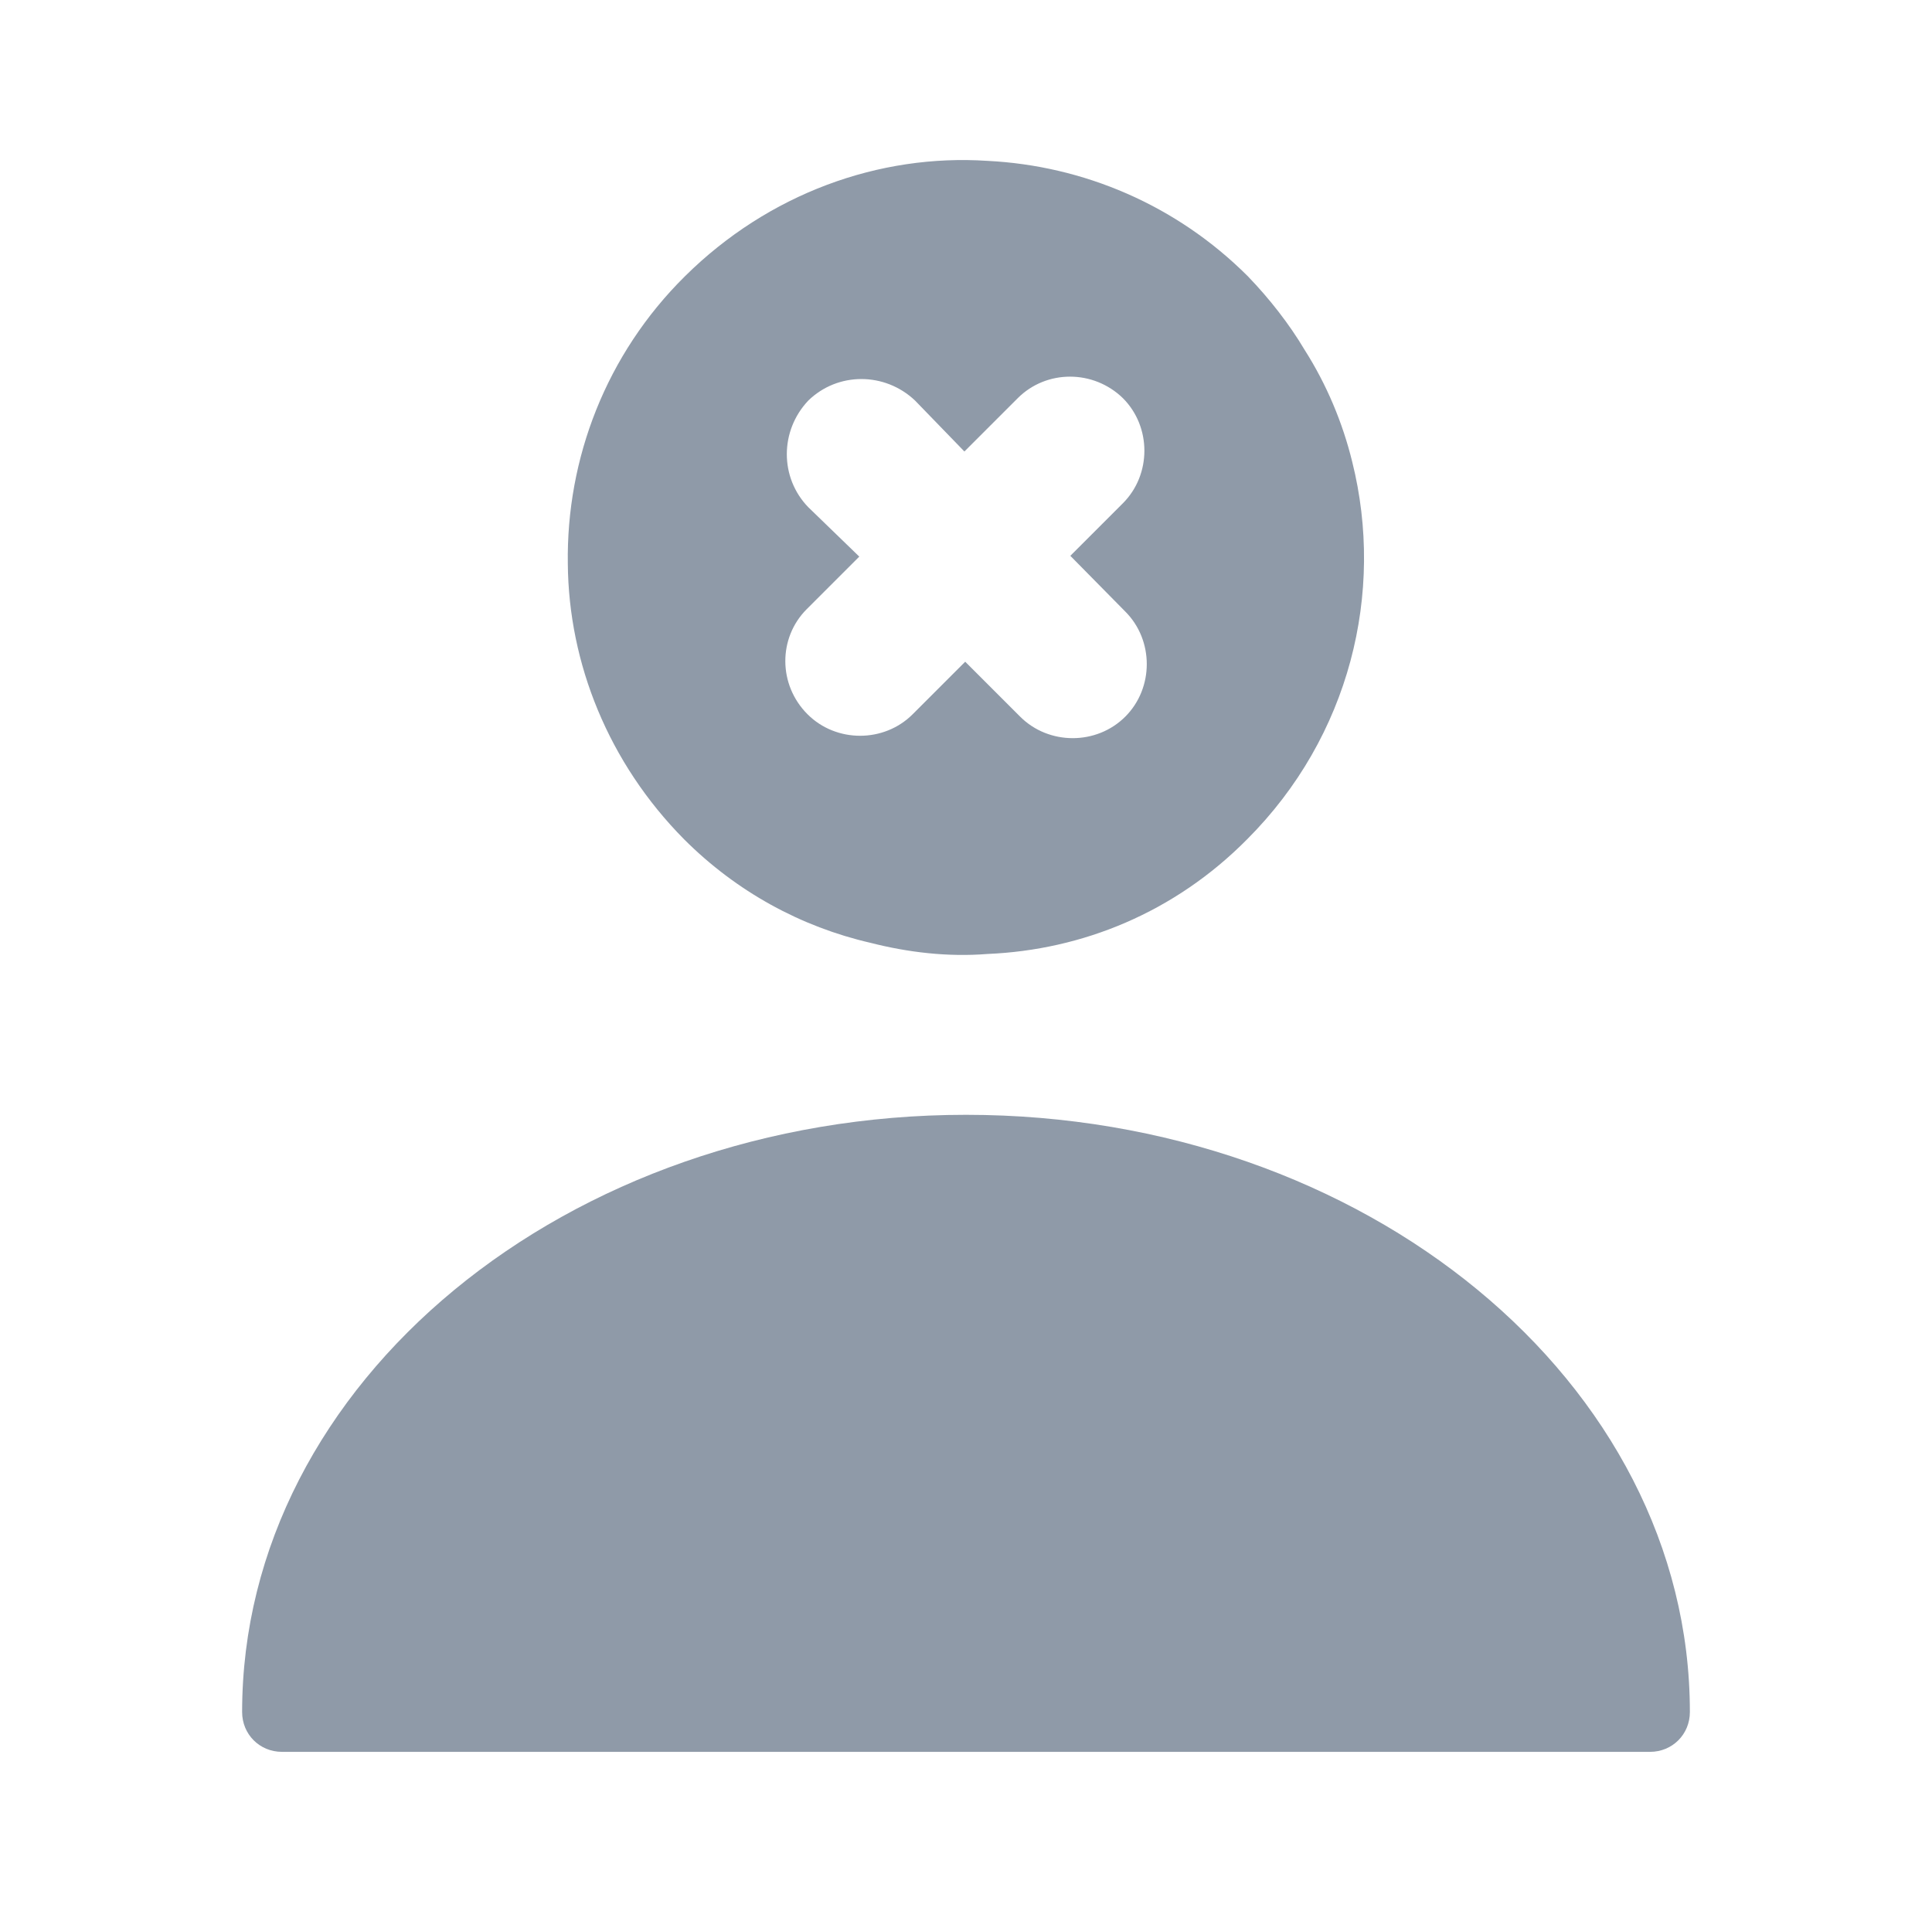 <svg width="93" height="92" viewBox="0 0 93 92" fill="none" xmlns="http://www.w3.org/2000/svg">
<path d="M46.5 53.667C27.295 53.667 11.655 66.547 11.655 82.417C11.655 83.49 12.498 84.334 13.572 84.334H79.428C80.502 84.334 81.345 83.49 81.345 82.417C81.345 66.547 65.705 53.667 46.5 53.667Z" fill="#8F9AA8"/>
<path d="M65.092 22.234C64.632 20.355 63.865 18.515 62.792 16.829C62.063 15.602 61.105 14.375 60.07 13.302C56.62 9.852 52.135 7.974 47.535 7.744C42.322 7.399 36.993 9.315 32.968 13.302C29.173 17.059 27.257 22.08 27.333 27.14C27.372 31.932 29.288 36.724 32.93 40.404C35.46 42.934 38.565 44.62 41.9 45.387C43.702 45.847 45.618 46.077 47.535 45.924C52.097 45.732 56.543 43.93 60.032 40.404C64.977 35.459 66.663 28.52 65.092 22.234ZM54.167 34.5C52.787 35.88 50.487 35.88 49.107 34.5L46.462 31.855L43.932 34.385C42.552 35.765 40.252 35.765 38.872 34.385C37.453 32.967 37.453 30.705 38.833 29.325L41.363 26.795L38.91 24.419C37.53 23 37.53 20.739 38.91 19.282C40.328 17.902 42.59 17.902 44.047 19.282L46.423 21.735L48.992 19.167C50.372 17.787 52.633 17.787 54.052 19.167C55.432 20.547 55.432 22.847 54.052 24.227L51.522 26.757L54.167 29.44C55.547 30.82 55.547 33.12 54.167 34.5Z" fill="#8F9AA8"/>
</svg>
